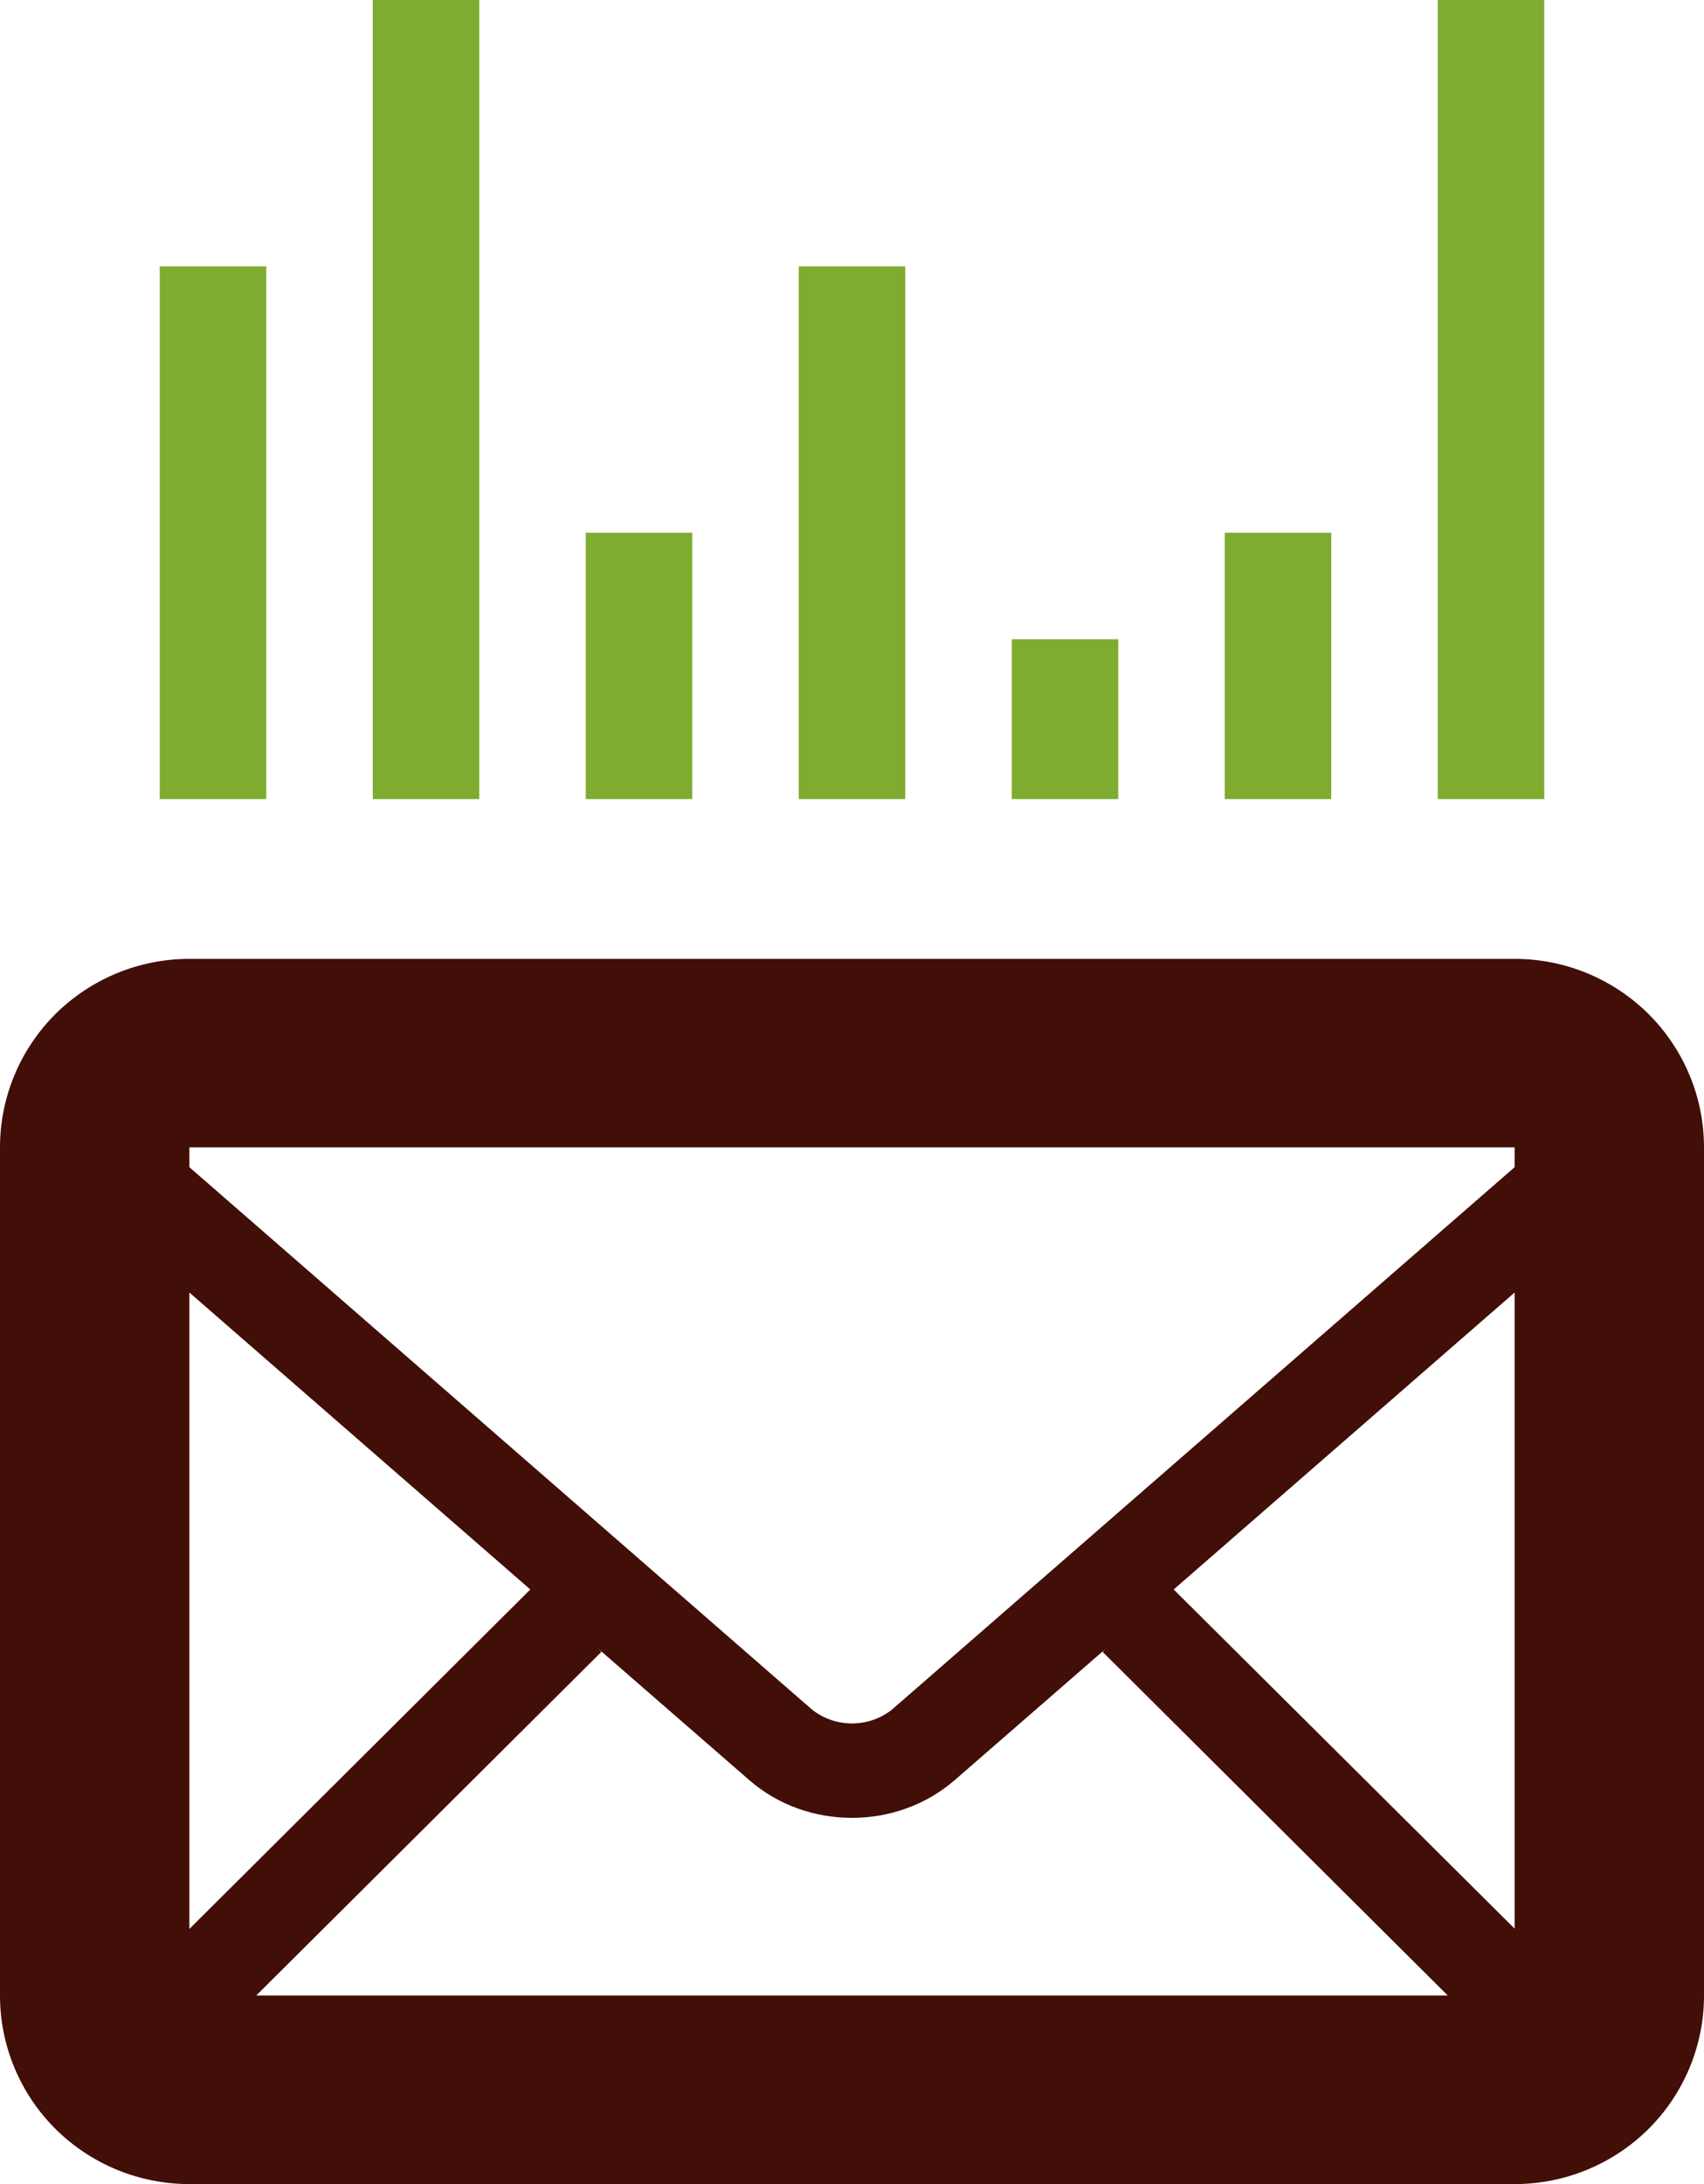 <svg width="32" height="41" viewBox="0 0 32 41" fill="none" xmlns="http://www.w3.org/2000/svg">
<path fill-rule="evenodd" clip-rule="evenodd" d="M9 0V15H7V0H9ZM5 5V15H3V5H5ZM29 15V0H27V15H29ZM13 10V15H11V10H13ZM25 15V10H23V15H25ZM21 12V15H19V12H21ZM17 15V5H15V15H17Z" fill="#7EAC30"/>
<path d="M28.444 18H3.556C2.613 18 1.708 18.373 1.041 19.036C0.375 19.7 0 20.6 0 21.538V37.462C0 38.4 0.375 39.3 1.041 39.964C1.708 40.627 2.613 41 3.556 41H28.444C29.387 41 30.292 40.627 30.959 39.964C31.625 39.3 32 38.4 32 37.462V21.538C32 20.6 31.625 19.7 30.959 19.036C30.292 18.373 29.387 18 28.444 18ZM11.228 30.944L14.076 33.421C14.619 33.891 15.305 34.125 16 34.125C16.695 34.125 17.381 33.889 17.924 33.421L20.772 30.944L20.706 31.009L27.188 37.46H4.812L11.294 31.009L11.228 30.944ZM3.556 36.211V24.263L9.959 29.838L3.556 36.211ZM22.041 29.838L28.444 24.263V36.205L22.041 29.838ZM28.444 21.538V21.91L16.754 32.09C16.54 32.26 16.274 32.353 16 32.353C15.726 32.353 15.46 32.26 15.246 32.09L3.556 21.91V21.538H28.444Z" fill="#420E08"/>
</svg>
